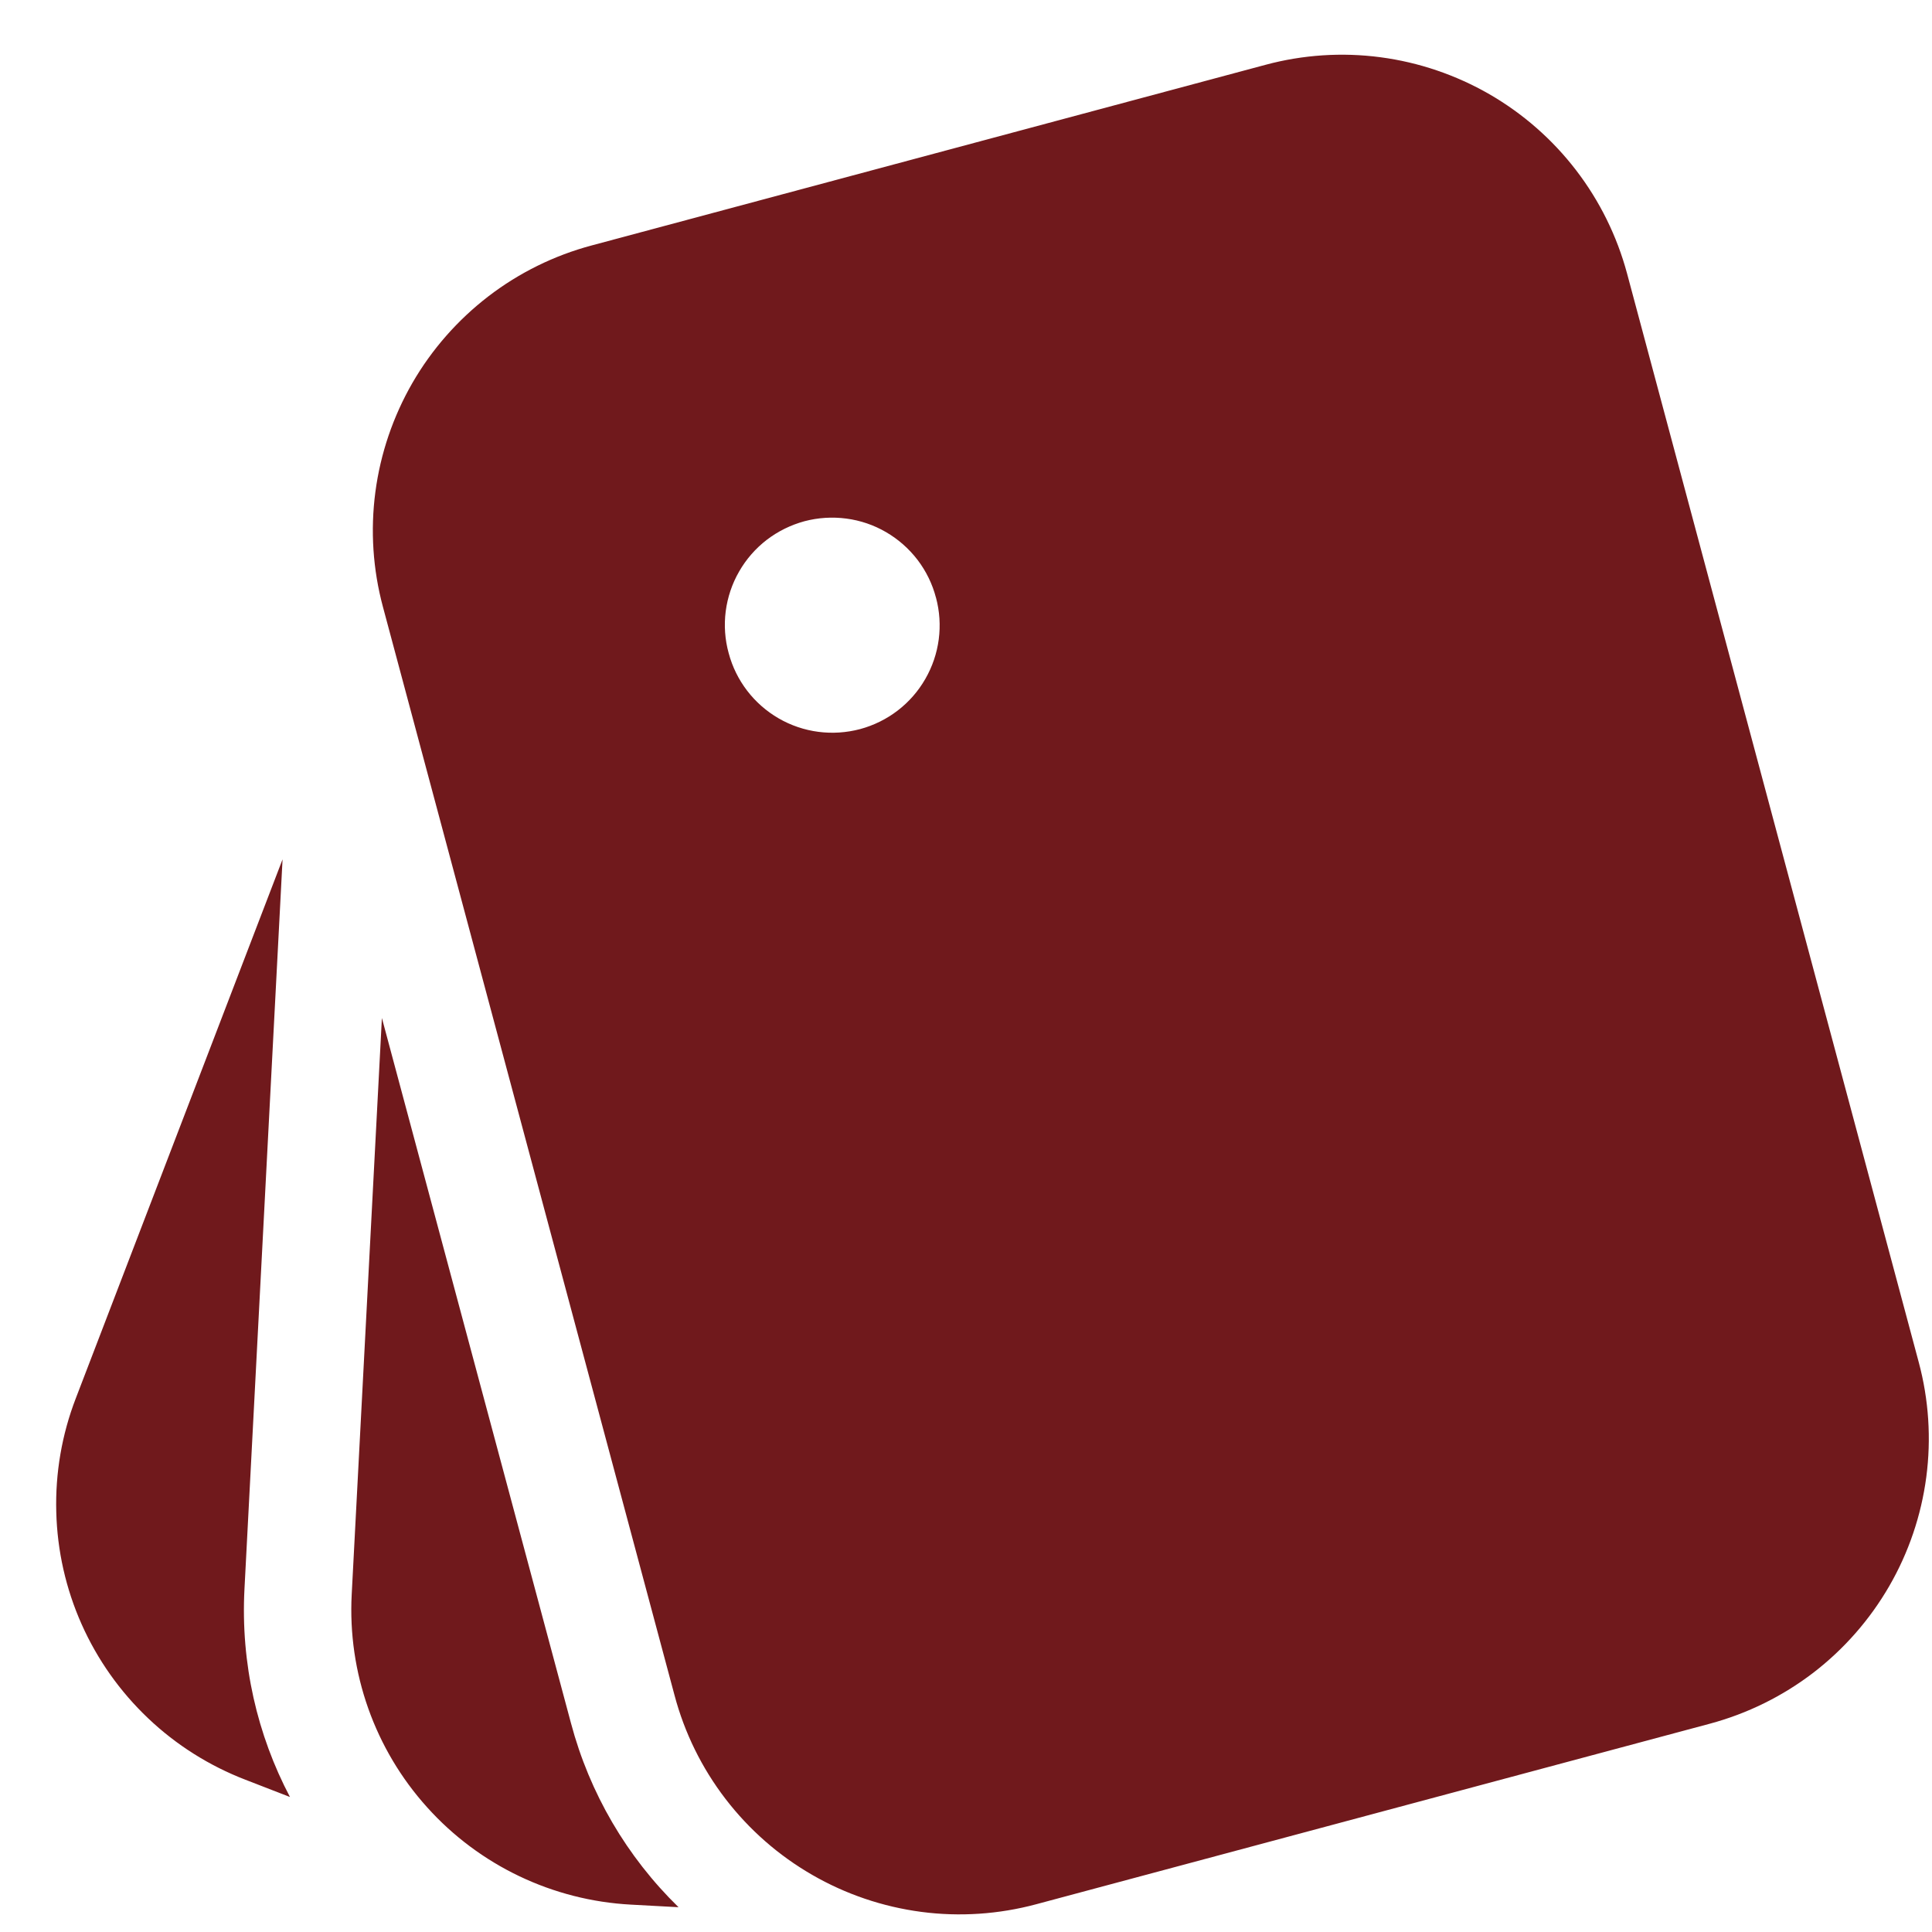<svg width="24" height="24" viewBox="0 0 24 24" fill="none" xmlns="http://www.w3.org/2000/svg">
<path d="M20.212 3.398L23.835 16.921C23.96 17.386 23.992 17.871 23.929 18.349C23.866 18.826 23.71 19.286 23.469 19.703C23.228 20.12 22.907 20.486 22.526 20.779C22.143 21.072 21.707 21.287 21.242 21.412L12.873 23.655C12.408 23.78 11.922 23.813 11.444 23.75C10.967 23.687 10.506 23.531 10.089 23.29C9.671 23.049 9.306 22.729 9.012 22.346C8.719 21.964 8.504 21.528 8.38 21.062L4.757 7.539C4.632 7.074 4.6 6.589 4.663 6.112C4.726 5.634 4.883 5.174 5.123 4.757C5.364 4.34 5.685 3.975 6.067 3.681C6.449 3.388 6.885 3.173 7.35 3.049L15.721 0.805C16.186 0.68 16.671 0.648 17.148 0.711C17.626 0.774 18.086 0.931 18.503 1.171C18.92 1.412 19.286 1.733 19.579 2.115C19.872 2.497 20.087 2.933 20.212 3.398V3.398ZM11.627 7.425C11.583 7.255 11.505 7.096 11.399 6.956C11.292 6.816 11.159 6.699 11.008 6.611C10.856 6.522 10.688 6.465 10.514 6.442C10.34 6.419 10.163 6.43 9.993 6.475C9.824 6.521 9.665 6.599 9.525 6.706C9.386 6.813 9.269 6.947 9.182 7.099C9.094 7.251 9.038 7.419 9.015 7.594C8.993 7.768 9.005 7.945 9.052 8.114C9.143 8.456 9.367 8.747 9.673 8.924C9.979 9.101 10.343 9.148 10.685 9.057C11.026 8.965 11.318 8.742 11.494 8.435C11.671 8.129 11.719 7.765 11.627 7.423V7.425ZM4.744 12.646L7.093 21.406C7.324 22.275 7.785 23.064 8.429 23.692L7.838 23.66C6.867 23.608 5.956 23.174 5.306 22.451C4.655 21.729 4.318 20.777 4.369 19.806L4.744 12.646V12.646ZM3.51 10.675L3.037 19.737C2.988 20.668 3.197 21.553 3.602 22.323L3.05 22.109C2.601 21.936 2.189 21.677 1.84 21.345C1.491 21.014 1.21 20.617 1.014 20.177C0.818 19.737 0.711 19.263 0.699 18.782C0.686 18.3 0.768 17.821 0.941 17.372L3.51 10.675V10.675Z" fill="#70191C"/>
</svg>
